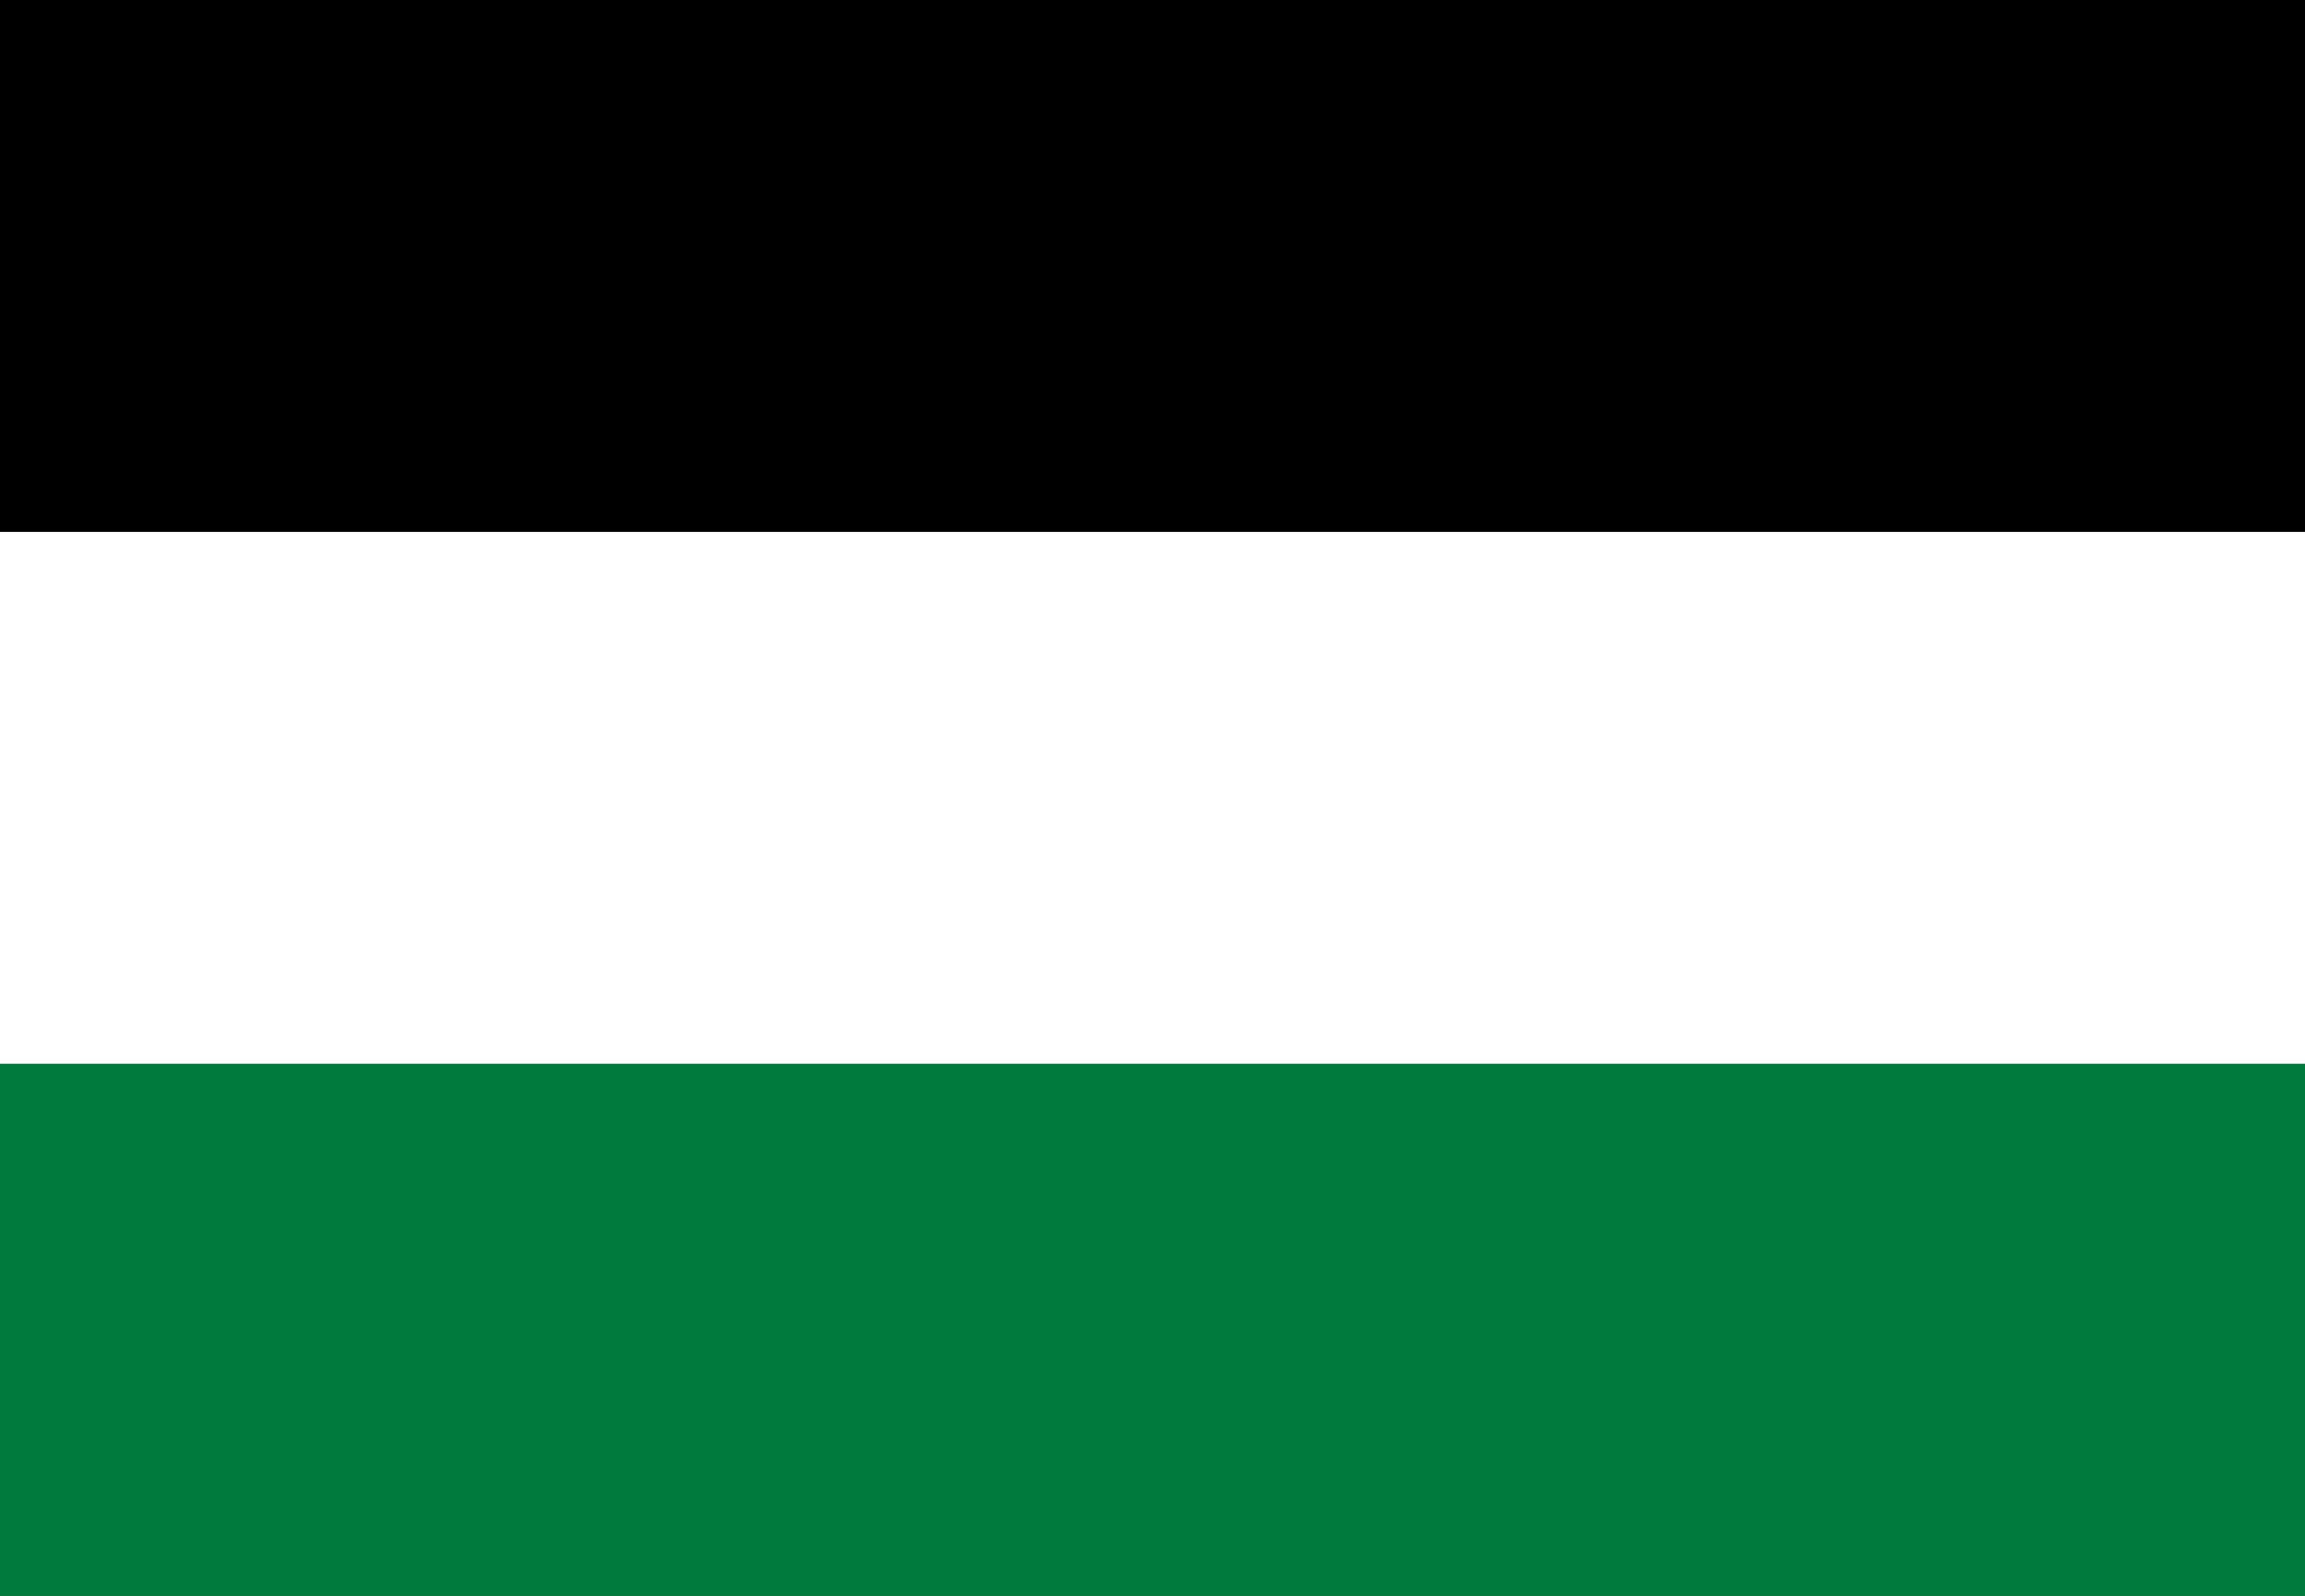 <svg xmlns="http://www.w3.org/2000/svg" width="26" height="18" viewBox="0 0 26 18"><rect x="0" y="0" width="26" height="18" fill="#333333" stroke="none"/><rect x="0" y="0.00" width="26" height="6.00" fill="#000000"/><rect x="0" y="6.00" width="26" height="6.00" fill="#ffffff"/><rect x="0" y="12.00" width="26" height="6.00" fill="#007a3d"/></svg>